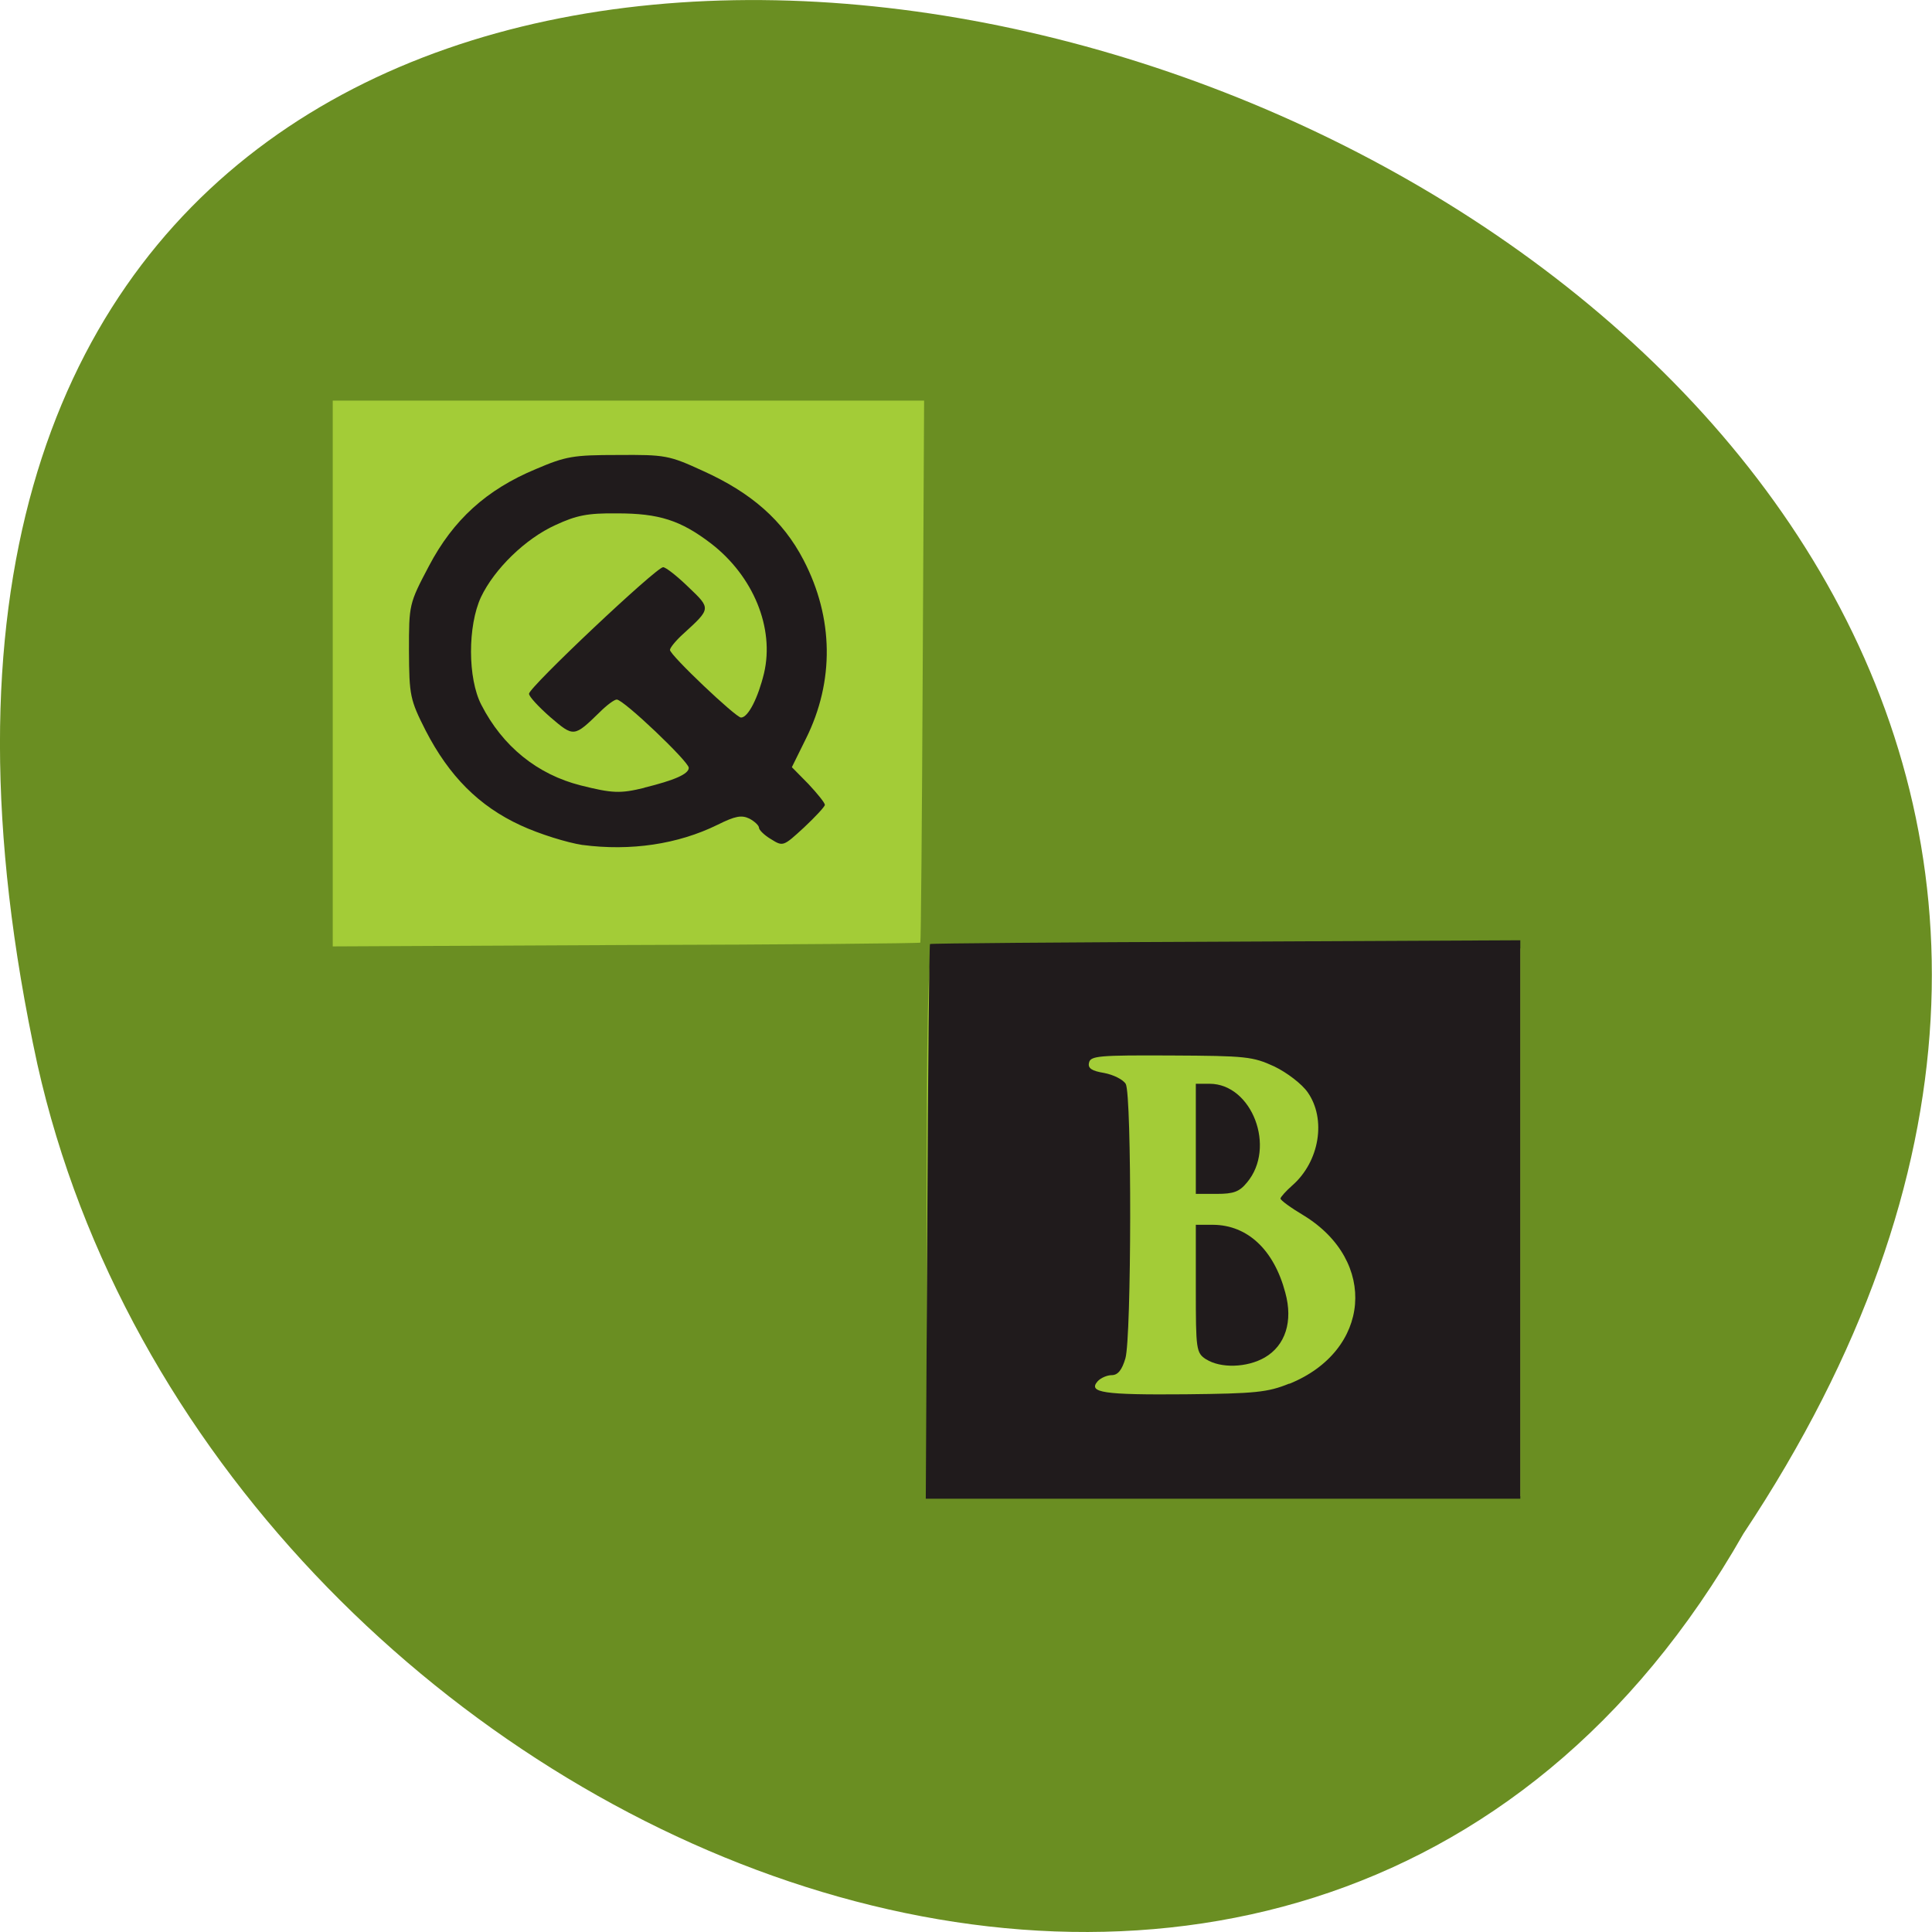 <svg xmlns="http://www.w3.org/2000/svg" viewBox="0 0 22 22"><path d="m 19.852 17.465 c 10.996 -16.539 -24.07 -26.727 -19.426 -5.344 c 1.977 8.836 14.383 14.195 19.426 5.344" fill="#6a8e22"/><path d="m 10.551 13.98 c 0 -2.316 0.016 -3.078 0.063 -3.121 c 0.051 -0.043 0.871 -0.059 3.383 -0.059 h 3.316 v 6.238 h -6.762 m -6.762 -9.371 v -3.105 h 6.734 l -0.016 3.078 c -0.008 1.695 -0.02 3.086 -0.027 3.094 c -0.008 0.008 -1.52 0.023 -3.355 0.027 l -3.336 0.016" fill="#a3cc37"/><path d="m 10.559 13.918 c 0.008 -1.734 0.023 -3.16 0.031 -3.168 c 0.008 -0.008 1.523 -0.02 3.367 -0.027 l 3.355 -0.016 v 6.359 h -6.77 m 4.141 -1.309 c 0.926 -0.375 1.012 -1.398 0.16 -1.918 c -0.145 -0.086 -0.262 -0.172 -0.262 -0.191 c 0 -0.016 0.063 -0.086 0.133 -0.148 c 0.313 -0.273 0.391 -0.758 0.176 -1.063 c -0.066 -0.094 -0.234 -0.223 -0.379 -0.293 c -0.246 -0.113 -0.32 -0.121 -1.176 -0.125 c -0.82 -0.004 -0.918 0.004 -0.934 0.082 c -0.016 0.063 0.031 0.094 0.172 0.117 c 0.105 0.02 0.215 0.074 0.246 0.125 c 0.07 0.125 0.066 2.887 -0.004 3.125 c -0.039 0.133 -0.086 0.191 -0.156 0.191 c -0.051 0 -0.125 0.031 -0.16 0.07 c -0.113 0.129 0.066 0.156 1 0.148 c 0.801 -0.008 0.938 -0.023 1.18 -0.121 m -0.945 -0.277 c -0.113 -0.074 -0.117 -0.109 -0.117 -0.805 v -0.727 h 0.199 c 0.391 0.004 0.691 0.285 0.82 0.773 c 0.09 0.328 0 0.602 -0.234 0.738 c -0.203 0.117 -0.504 0.125 -0.668 0.02 m -0.117 -2.512 v -0.625 h 0.156 c 0.484 0 0.762 0.727 0.426 1.125 c -0.086 0.105 -0.152 0.129 -0.344 0.129 h -0.238 m -6.984 -3.973 c -0.176 -0.027 -0.492 -0.125 -0.703 -0.223 c -0.477 -0.219 -0.816 -0.563 -1.082 -1.078 c -0.18 -0.355 -0.188 -0.402 -0.191 -0.91 c 0 -0.527 0 -0.535 0.227 -0.965 c 0.277 -0.527 0.656 -0.871 1.219 -1.105 c 0.34 -0.145 0.422 -0.16 0.934 -0.16 c 0.539 -0.004 0.582 0.004 0.965 0.18 c 0.555 0.25 0.914 0.566 1.148 1.016 c 0.344 0.66 0.352 1.383 0.027 2.035 l -0.16 0.324 l 0.188 0.191 c 0.102 0.109 0.188 0.215 0.188 0.238 c 0 0.02 -0.109 0.137 -0.238 0.258 c -0.234 0.215 -0.238 0.219 -0.375 0.133 c -0.074 -0.043 -0.137 -0.105 -0.137 -0.129 c 0 -0.027 -0.051 -0.074 -0.109 -0.105 c -0.09 -0.043 -0.16 -0.031 -0.363 0.07 c -0.453 0.223 -0.992 0.301 -1.535 0.23 m 0.699 -0.652 c 0.348 -0.086 0.508 -0.156 0.508 -0.227 c 0 -0.07 -0.742 -0.777 -0.82 -0.777 c -0.027 0 -0.113 0.063 -0.191 0.141 c -0.297 0.289 -0.297 0.289 -0.566 0.059 c -0.133 -0.117 -0.242 -0.234 -0.242 -0.266 c 0 -0.074 1.449 -1.441 1.527 -1.441 c 0.031 0 0.16 0.102 0.289 0.227 c 0.258 0.246 0.258 0.242 -0.063 0.535 c -0.082 0.074 -0.148 0.156 -0.148 0.18 c 0 0.059 0.75 0.77 0.809 0.77 c 0.082 0 0.195 -0.227 0.262 -0.504 c 0.121 -0.516 -0.121 -1.105 -0.602 -1.477 c -0.348 -0.266 -0.594 -0.344 -1.07 -0.344 c -0.34 -0.004 -0.465 0.023 -0.703 0.133 c -0.344 0.156 -0.695 0.5 -0.848 0.82 c -0.152 0.328 -0.152 0.926 0.004 1.227 c 0.242 0.473 0.637 0.793 1.133 0.918 c 0.359 0.09 0.449 0.094 0.723 0.027" fill="#201b1c"/></svg>